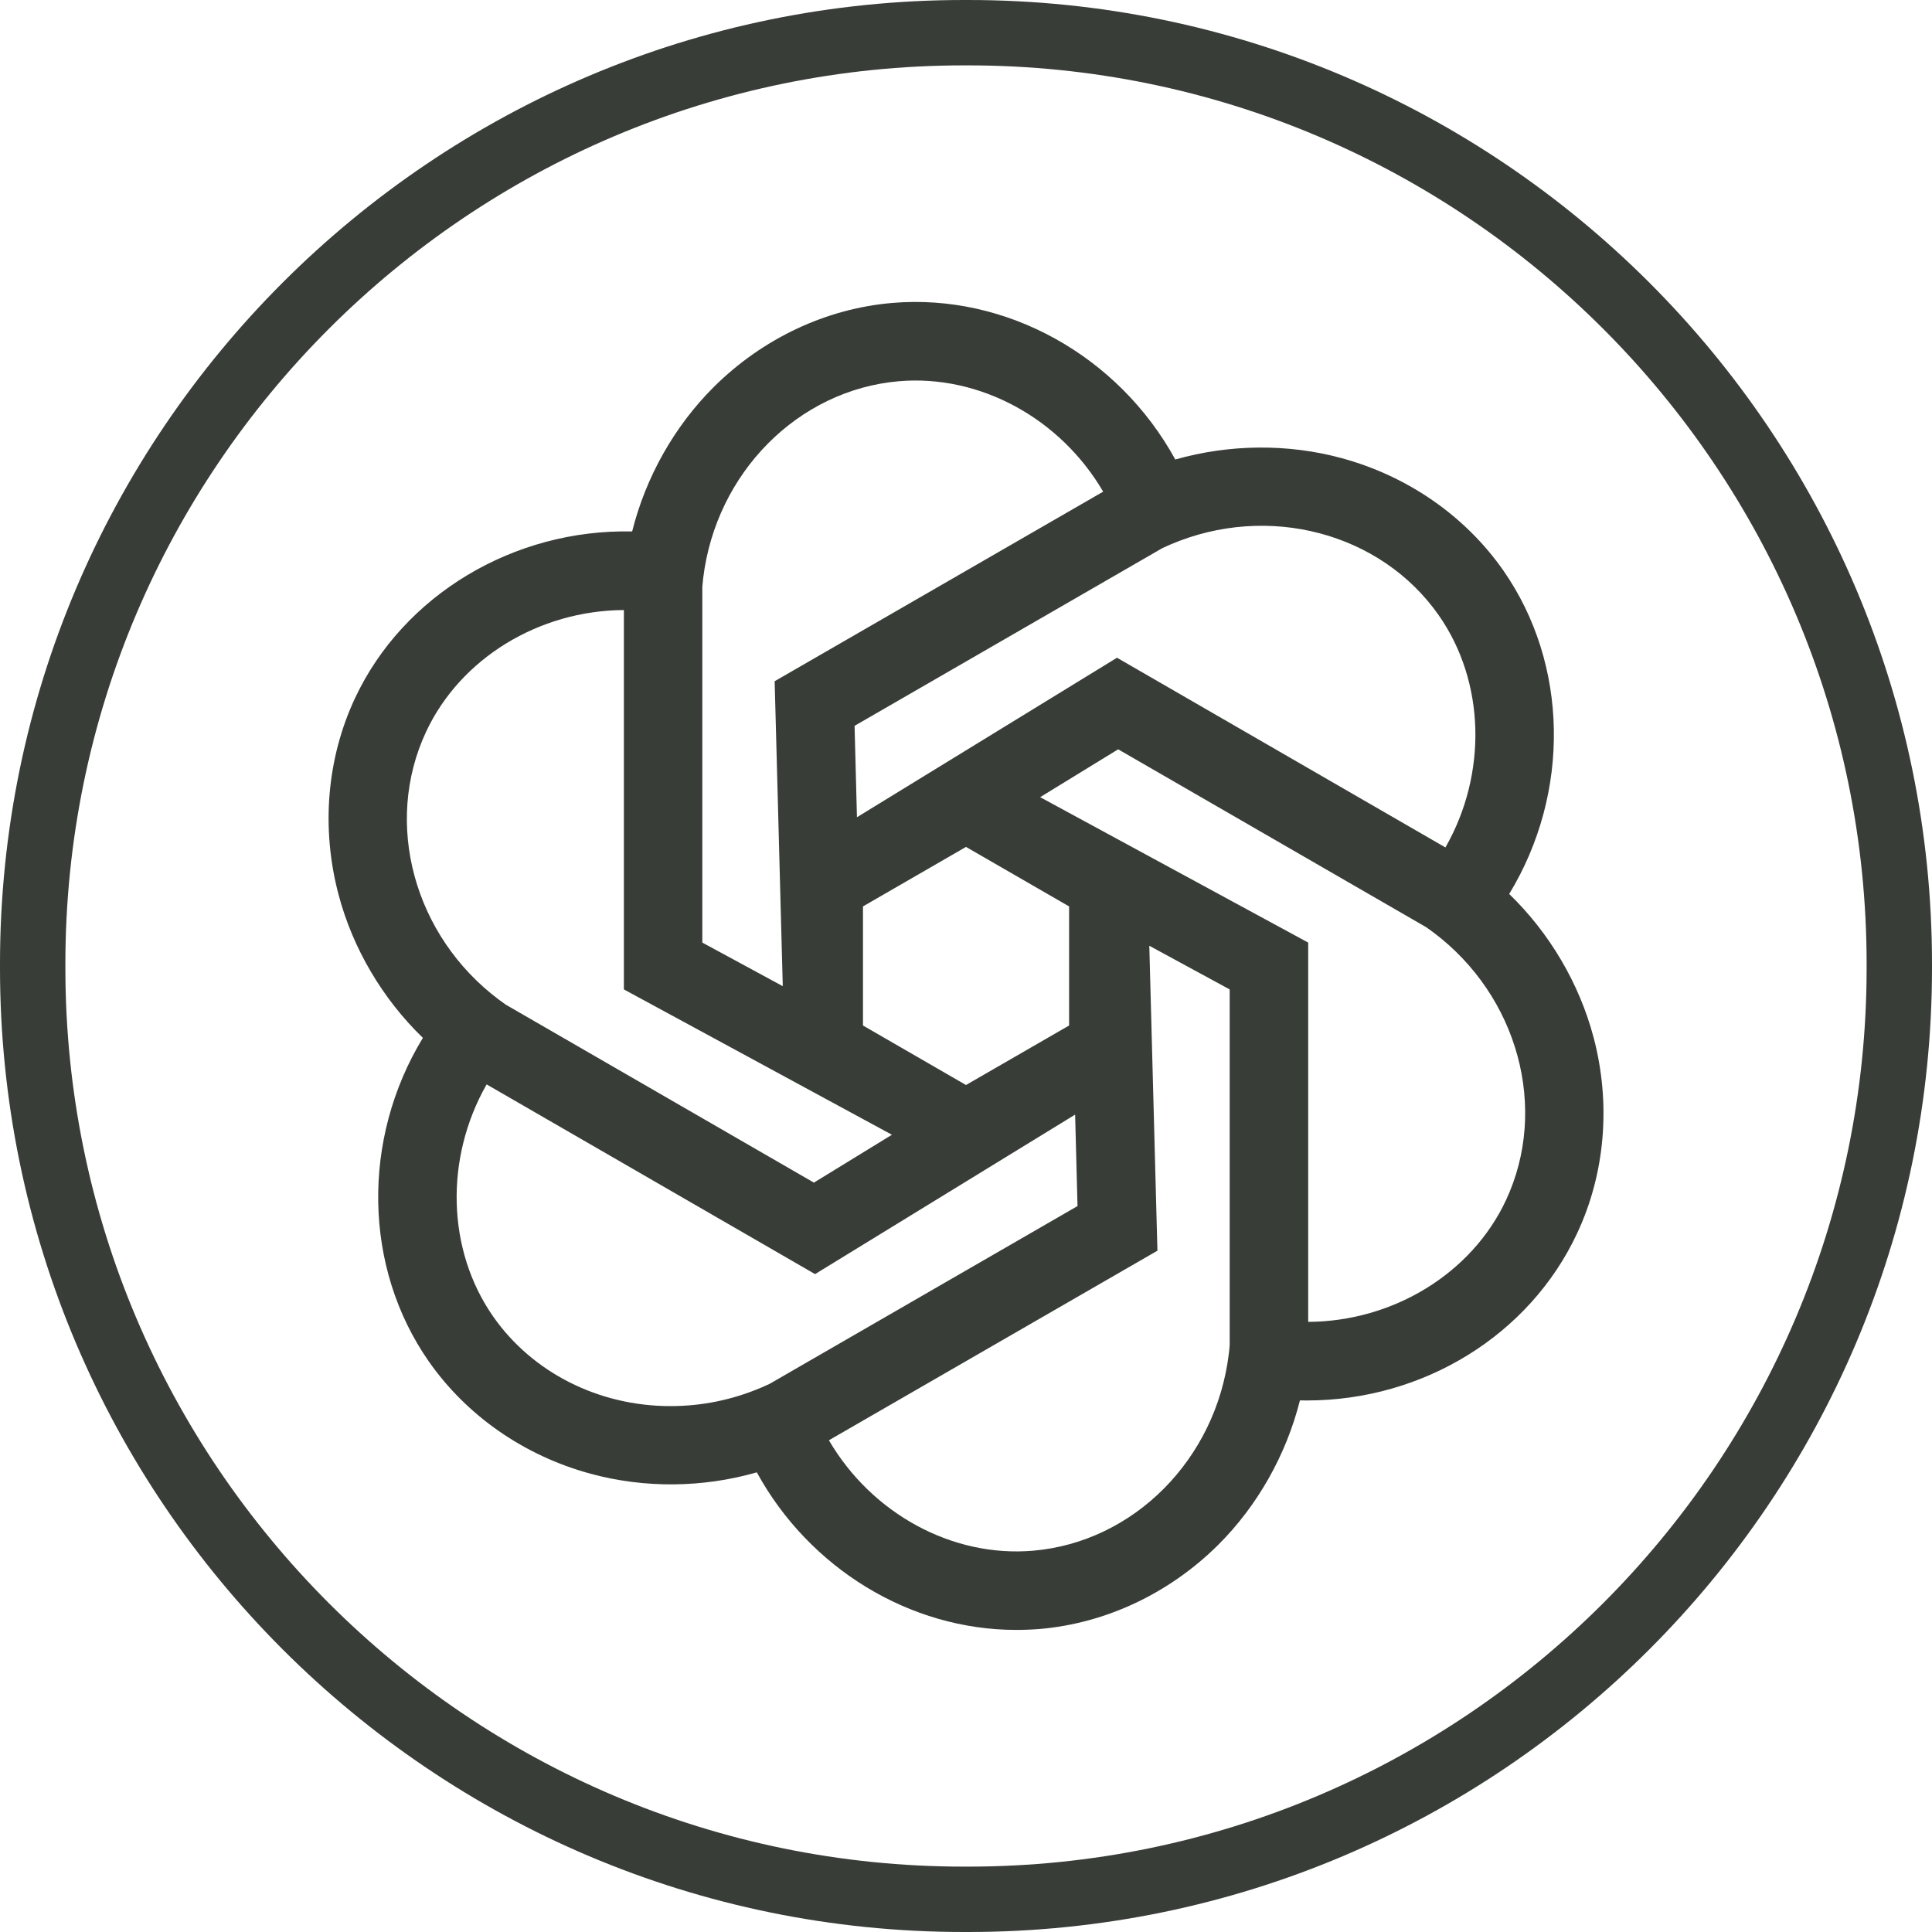 <svg width="25" height="25" viewBox="0 0 25 25" fill="none" xmlns="http://www.w3.org/2000/svg">
<path d="M12.527 25H12.473C5.595 25 0 19.405 0 12.527V12.473C0 5.595 5.595 0 12.473 0H12.527C19.405 0 25 5.595 25 12.473V12.527C25 19.405 19.405 25 12.527 25ZM12.473 0.846C6.062 0.846 0.846 6.061 0.846 12.473V12.527C0.846 18.939 6.062 24.154 12.473 24.154H12.527C18.939 24.154 24.154 18.939 24.154 12.527V12.473C24.154 6.061 18.939 0.846 12.527 0.846H12.473Z" fill="#383D38"/>
<path d="M20.62 13.421C20.436 12.726 20.051 12.073 19.529 11.568C20.325 10.259 20.299 8.595 19.453 7.382C18.961 6.678 18.218 6.161 17.359 5.928C16.665 5.739 15.906 5.747 15.208 5.946C14.473 4.603 13.019 3.794 11.545 3.92C10.69 3.993 9.87 4.379 9.238 5.006C8.728 5.513 8.356 6.173 8.18 6.877C6.65 6.844 5.22 7.697 4.593 9.036C4.229 9.814 4.153 10.716 4.381 11.577C4.565 12.273 4.95 12.925 5.472 13.43C4.676 14.739 4.702 16.403 5.548 17.616C6.04 18.32 6.783 18.837 7.642 19.07C8.34 19.26 9.094 19.253 9.793 19.052C10.474 20.296 11.776 21.091 13.149 21.091C13.251 21.091 13.354 21.087 13.455 21.079C14.31 21.005 15.13 20.619 15.762 19.992C16.272 19.485 16.644 18.825 16.821 18.121C16.851 18.121 16.881 18.122 16.911 18.122C18.421 18.122 19.793 17.274 20.407 15.961C20.772 15.184 20.848 14.281 20.62 13.42V13.421ZM13.944 15.606L9.957 17.908C9.923 17.924 9.889 17.939 9.856 17.953C9.479 18.114 9.083 18.195 8.676 18.195C7.746 18.195 6.888 17.761 6.381 17.035C5.781 16.174 5.753 14.987 6.297 14.032L10.547 16.487L13.912 14.423L13.943 15.606H13.944ZM11.541 14.684L10.532 15.303L6.546 13.001C6.514 12.979 6.485 12.958 6.456 12.936C5.356 12.111 4.959 10.652 5.514 9.468C5.959 8.518 6.974 7.9 8.073 7.894V12.803L11.542 14.684H11.541ZM13.834 13.27L12.5 14.04L11.167 13.27V11.729L12.5 10.959L13.834 11.729V13.27ZM13.46 10.315L14.469 9.696L18.455 11.998C18.487 12.02 18.516 12.041 18.545 12.063C19.645 12.888 20.041 14.347 19.487 15.531C19.042 16.481 18.027 17.099 16.928 17.105V12.197L13.459 10.315H13.46ZM11.057 9.393L15.044 7.091C15.078 7.075 15.112 7.06 15.145 7.046C16.41 6.506 17.871 6.892 18.619 7.964C19.219 8.824 19.248 10.012 18.704 10.966L14.454 8.511L11.089 10.575L11.058 9.392L11.057 9.393ZM10.129 12.761L9.088 12.197V7.593C9.092 7.555 9.095 7.518 9.099 7.483C9.264 6.117 10.329 5.045 11.632 4.933C12.678 4.844 13.72 5.413 14.275 6.362L10.024 8.815L10.129 12.761ZM14.872 12.238L15.912 12.803V17.406C15.909 17.444 15.906 17.481 15.901 17.516C15.736 18.882 14.672 19.954 13.369 20.066C12.323 20.156 11.281 19.587 10.726 18.637L14.977 16.184L14.872 12.238Z" fill="#383D38"/>
</svg>
